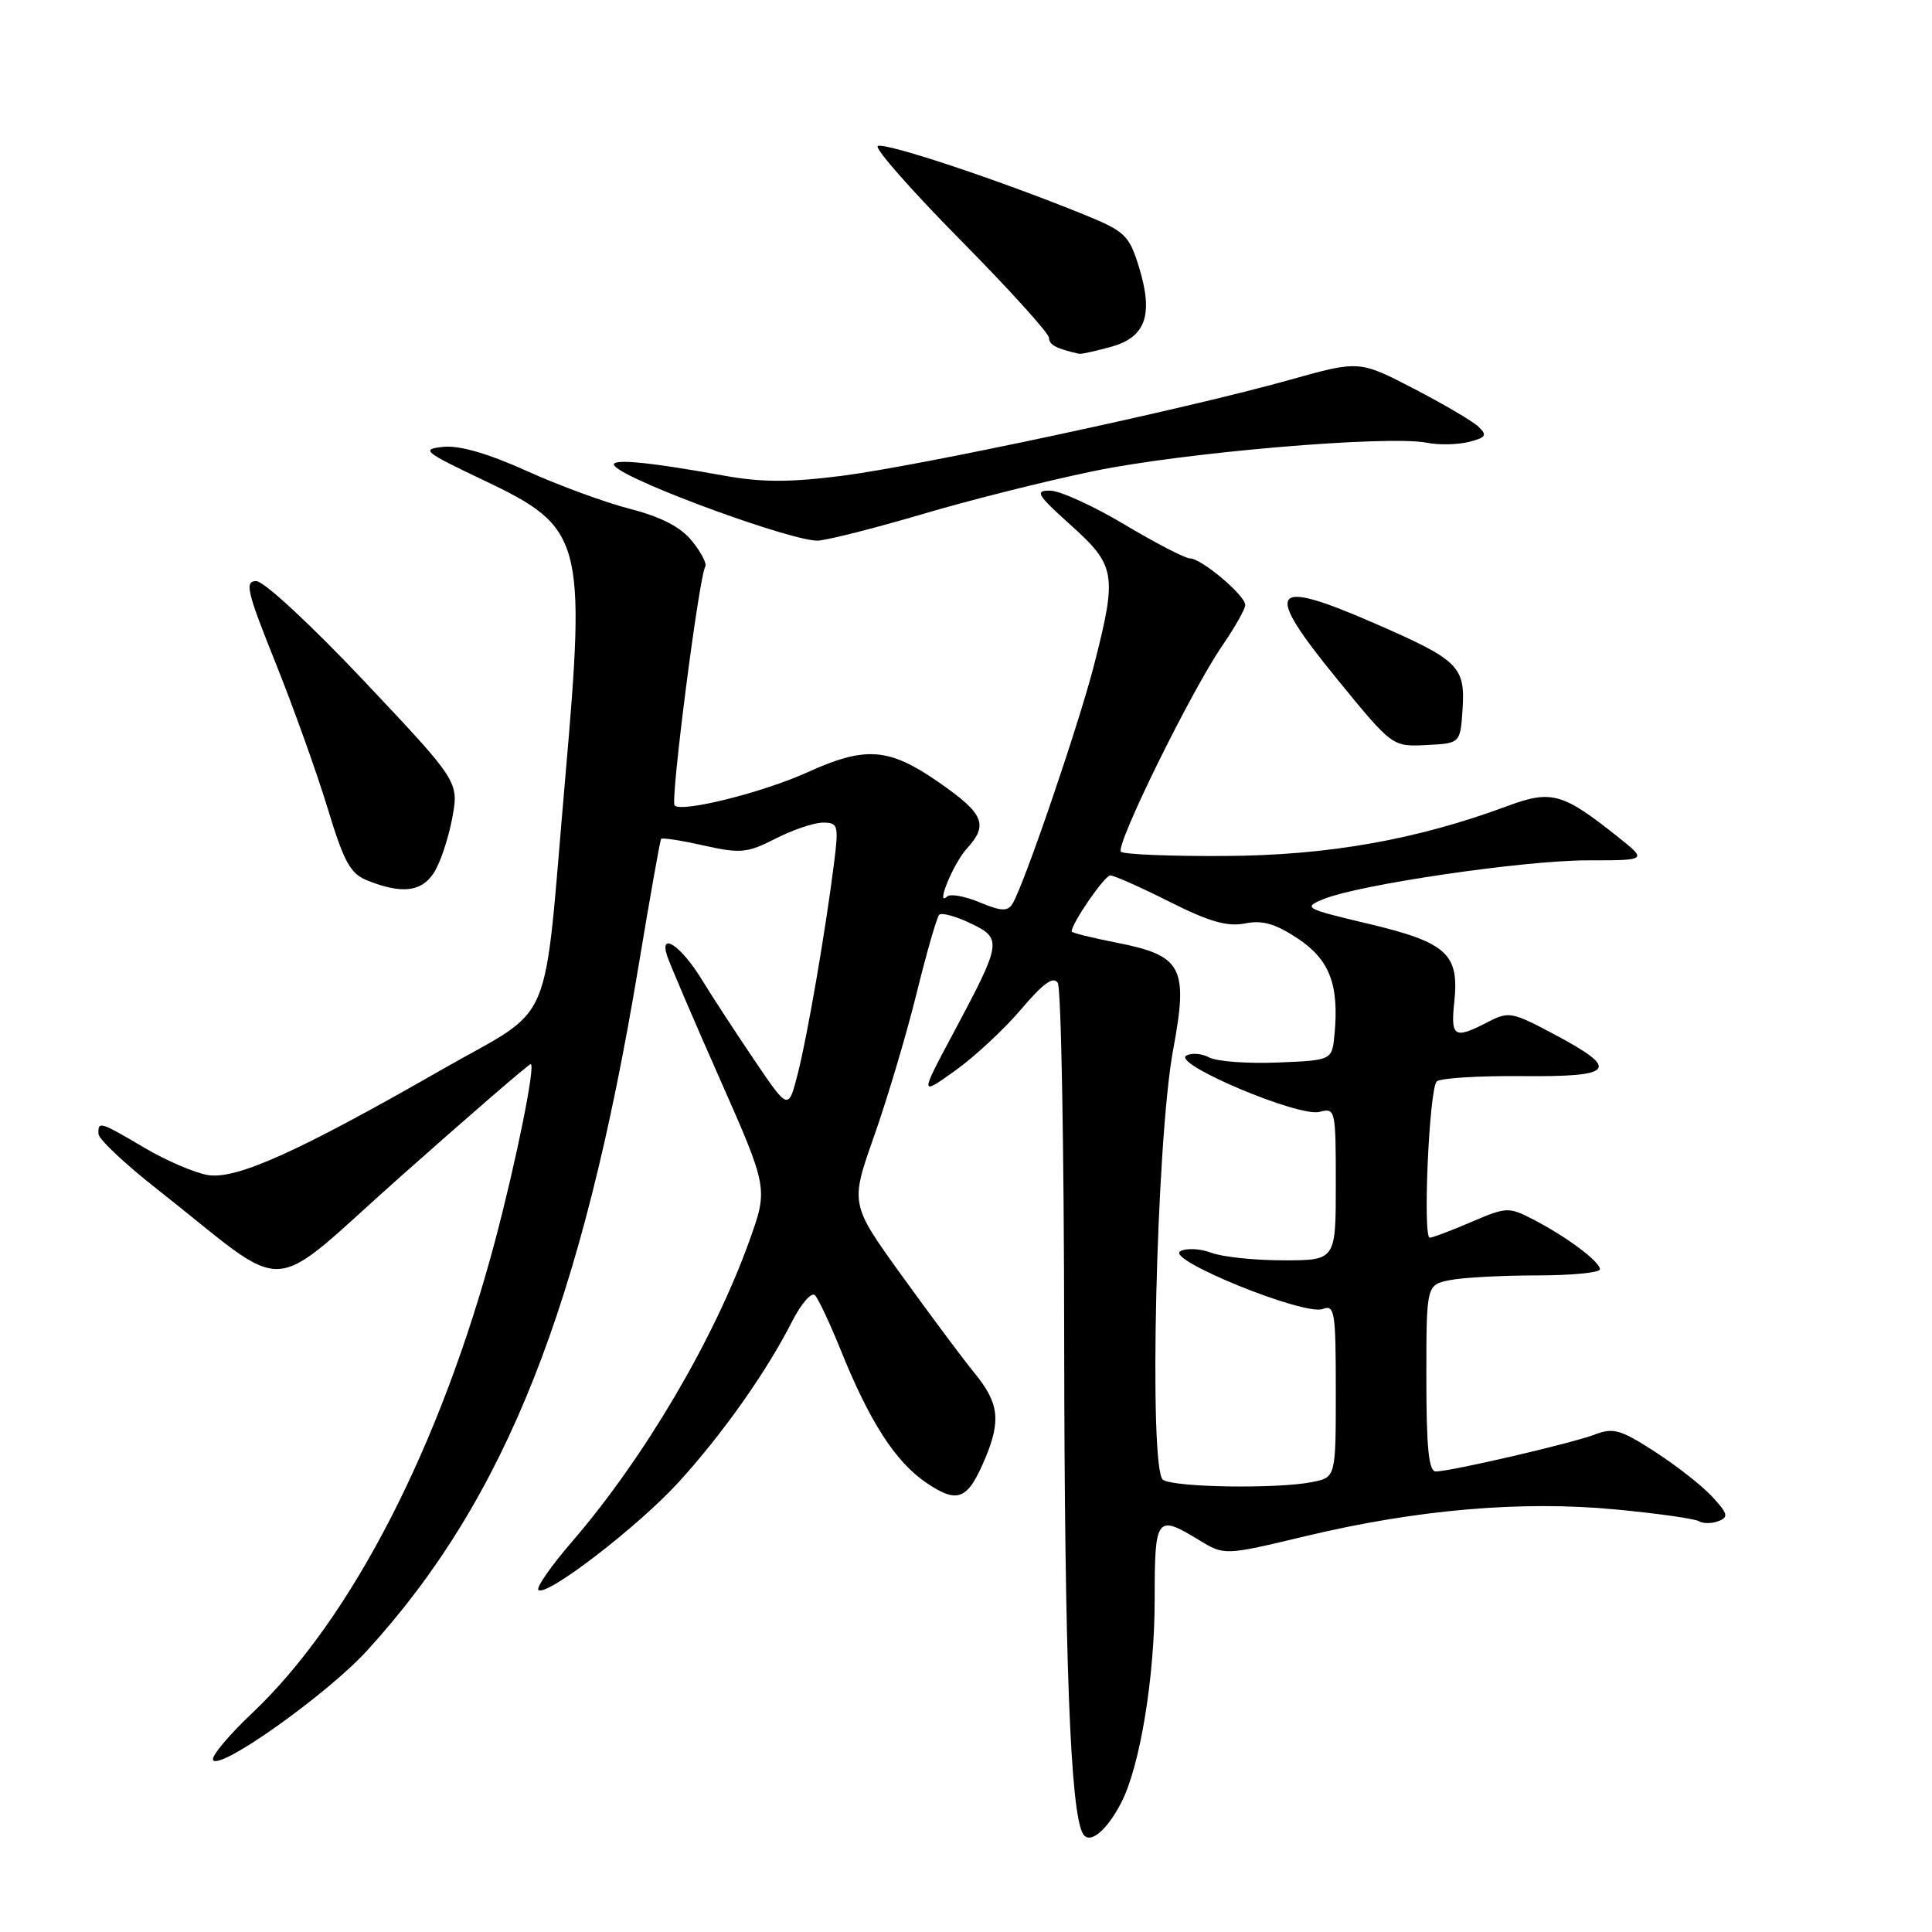 <?xml version="1.0" encoding="UTF-8" standalone="no"?>
<!DOCTYPE svg PUBLIC "-//W3C//DTD SVG 1.1//EN" "http://www.w3.org/Graphics/SVG/1.1/DTD/svg11.dtd" >
<svg xmlns="http://www.w3.org/2000/svg" xmlns:xlink="http://www.w3.org/1999/xlink" version="1.1" viewBox="0 0 256 256">
 <g >
 <path fill="currentColor"
d=" M 148.57 238.86 C 151.06 234.05 153.00 222.25 153.00 211.93 C 153.00 200.95 153.24 200.63 158.87 204.06 C 162.24 206.12 162.24 206.12 172.99 203.55 C 187.72 200.02 201.65 198.82 214.07 200.01 C 219.61 200.53 224.58 201.24 225.12 201.57 C 225.65 201.90 226.82 201.90 227.70 201.56 C 229.07 201.03 228.96 200.58 226.90 198.34 C 225.58 196.90 222.16 194.22 219.30 192.37 C 214.74 189.42 213.77 189.14 211.30 190.09 C 208.33 191.23 192.37 194.94 190.25 194.98 C 189.32 194.99 189.00 191.87 189.00 182.62 C 189.00 170.25 189.00 170.25 192.13 169.62 C 193.84 169.28 199.02 169.00 203.63 169.00 C 208.23 169.00 212.00 168.63 212.00 168.19 C 212.00 167.17 207.57 163.86 203.15 161.58 C 199.92 159.91 199.61 159.92 194.96 161.92 C 192.30 163.06 189.82 164.00 189.45 164.00 C 188.50 164.00 189.38 144.29 190.37 143.30 C 190.81 142.86 195.85 142.54 201.58 142.59 C 213.97 142.71 214.75 141.74 206.03 137.10 C 200.33 134.06 199.93 133.98 197.08 135.46 C 192.69 137.73 192.20 137.43 192.70 132.75 C 193.38 126.40 191.70 124.87 181.33 122.41 C 172.87 120.40 172.62 120.26 175.37 119.14 C 180.08 117.20 201.92 114.00 210.39 114.00 C 218.28 114.00 218.28 114.00 214.39 110.90 C 207.03 105.04 205.59 104.64 199.70 106.82 C 187.70 111.27 175.96 113.35 162.34 113.42 C 155.10 113.47 148.89 113.21 148.53 112.86 C 147.74 112.07 157.83 91.56 161.98 85.52 C 163.64 83.11 165.00 80.70 165.00 80.16 C 165.00 78.89 159.20 74.00 157.67 73.99 C 157.03 73.98 153.12 71.96 149.00 69.50 C 144.88 67.04 140.44 65.02 139.14 65.01 C 137.07 65.00 137.40 65.55 141.89 69.59 C 147.85 74.95 148.04 76.10 144.98 88.07 C 142.96 95.98 135.65 117.38 134.15 119.77 C 133.51 120.79 132.65 120.75 129.80 119.56 C 127.85 118.75 125.92 118.40 125.50 118.79 C 123.90 120.30 126.33 114.39 128.11 112.44 C 131.01 109.27 130.39 107.82 124.38 103.65 C 117.78 99.07 114.71 98.83 107.00 102.33 C 101.06 105.02 90.36 107.69 89.39 106.73 C 88.80 106.14 92.62 76.43 93.45 75.08 C 93.69 74.70 92.90 73.17 91.69 71.68 C 90.19 69.83 87.62 68.50 83.52 67.44 C 80.24 66.60 74.04 64.33 69.76 62.39 C 64.64 60.08 60.86 58.99 58.74 59.21 C 55.73 59.53 56.12 59.85 64.16 63.67 C 77.23 69.89 77.66 71.44 74.91 102.95 C 71.89 137.44 73.77 133.00 58.49 141.76 C 39.59 152.59 31.33 156.32 27.55 155.70 C 25.82 155.42 22.05 153.80 19.16 152.10 C 13.23 148.60 12.98 148.52 13.05 150.25 C 13.07 150.94 16.53 154.20 20.73 157.50 C 39.04 171.88 34.77 172.13 53.40 155.61 C 62.46 147.57 70.07 141.00 70.32 141.00 C 71.00 141.00 68.40 153.88 65.59 164.46 C 58.34 191.67 46.56 214.56 33.38 227.03 C 30.37 229.87 28.05 232.64 28.22 233.17 C 28.78 234.85 43.30 224.57 48.66 218.69 C 67.00 198.59 77.12 173.05 84.61 128.00 C 86.12 118.92 87.46 111.35 87.60 111.16 C 87.73 110.97 90.27 111.36 93.23 112.03 C 98.13 113.12 99.00 113.04 102.77 111.12 C 105.05 109.95 107.88 109.00 109.05 109.00 C 111.04 109.00 111.14 109.35 110.53 114.25 C 109.41 123.21 106.99 137.28 105.70 142.31 C 104.46 147.13 104.46 147.13 99.98 140.51 C 97.52 136.88 94.37 132.05 92.98 129.78 C 90.28 125.36 87.34 123.35 88.39 126.63 C 88.72 127.66 91.86 135.02 95.39 142.98 C 101.79 157.47 101.79 157.47 99.27 164.48 C 94.58 177.55 85.32 193.24 75.78 204.30 C 73.02 207.49 71.03 210.36 71.34 210.67 C 72.34 211.67 84.50 202.33 89.91 196.41 C 95.71 190.06 101.56 181.78 104.94 175.13 C 106.16 172.73 107.54 171.15 107.99 171.63 C 108.45 172.11 109.98 175.38 111.40 178.89 C 115.22 188.38 118.64 193.68 122.72 196.46 C 126.92 199.31 128.23 198.77 130.56 193.21 C 132.64 188.21 132.36 185.89 129.16 181.98 C 127.60 180.07 123.25 174.23 119.49 169.02 C 112.65 159.53 112.65 159.53 115.83 150.52 C 117.58 145.56 120.11 137.06 121.45 131.64 C 122.78 126.22 124.14 121.53 124.45 121.21 C 124.77 120.90 126.62 121.40 128.58 122.33 C 132.84 124.37 132.77 124.81 126.34 136.86 C 121.87 145.22 121.87 145.22 126.57 141.86 C 129.16 140.01 133.09 136.35 135.31 133.73 C 138.20 130.31 139.58 129.32 140.16 130.23 C 140.61 130.93 140.99 152.20 141.01 177.50 C 141.05 219.97 141.83 240.29 143.51 243.01 C 144.39 244.44 146.65 242.58 148.57 238.86 Z  M 57.47 115.68 C 58.31 114.41 59.40 111.16 59.91 108.47 C 60.82 103.58 60.82 103.58 48.29 90.29 C 41.26 82.84 34.97 77.00 33.96 77.00 C 32.39 77.00 32.71 78.35 36.48 87.75 C 38.85 93.66 41.97 102.35 43.40 107.06 C 45.61 114.33 46.42 115.78 48.75 116.70 C 53.25 118.48 55.84 118.18 57.47 115.68 Z  M 193.80 93.95 C 194.16 88.31 193.28 87.45 182.20 82.62 C 168.23 76.53 167.30 77.89 177.18 89.99 C 184.50 98.95 184.50 98.95 189.00 98.72 C 193.50 98.50 193.50 98.50 193.80 93.95 Z  M 122.34 68.09 C 128.30 66.32 138.42 63.77 144.84 62.44 C 156.73 59.96 183.95 57.64 189.09 58.67 C 190.65 58.98 193.14 58.93 194.62 58.56 C 196.91 57.98 197.10 57.68 195.91 56.54 C 195.13 55.81 191.26 53.53 187.30 51.48 C 180.10 47.75 180.10 47.75 170.80 50.36 C 157.18 54.18 121.91 61.73 111.47 63.06 C 104.62 63.93 100.88 63.92 95.97 63.03 C 85.39 61.11 80.38 60.69 81.50 61.81 C 83.68 63.98 105.58 71.95 108.50 71.63 C 110.15 71.45 116.38 69.85 122.34 68.09 Z  M 147.24 45.95 C 151.85 44.67 152.87 41.68 150.89 35.29 C 149.61 31.17 149.04 30.63 143.70 28.46 C 132.26 23.80 116.94 18.72 116.30 19.37 C 115.93 19.73 120.89 25.35 127.32 31.86 C 133.74 38.36 139.00 44.17 139.00 44.77 C 139.00 45.69 140.01 46.22 143.00 46.88 C 143.28 46.94 145.18 46.52 147.24 45.95 Z  M 154.11 196.09 C 152.18 194.86 153.20 151.16 155.45 139.08 C 157.48 128.18 156.66 126.62 148.01 124.92 C 144.71 124.27 142.00 123.60 142.00 123.43 C 142.00 122.33 146.37 116.00 147.12 116.00 C 147.63 116.00 151.16 117.57 154.97 119.49 C 160.22 122.13 162.63 122.82 164.96 122.36 C 167.27 121.90 168.98 122.38 171.96 124.36 C 176.18 127.15 177.45 130.48 176.83 137.07 C 176.50 140.50 176.50 140.50 169.27 140.79 C 165.29 140.95 161.21 140.65 160.21 140.11 C 159.21 139.58 157.84 139.48 157.17 139.89 C 155.39 141.00 172.11 148.05 174.83 147.33 C 176.95 146.78 177.00 147.00 177.00 156.88 C 177.00 167.00 177.00 167.00 170.07 167.00 C 166.25 167.00 161.94 166.55 160.49 165.99 C 159.03 165.44 157.19 165.35 156.39 165.80 C 154.42 166.90 172.85 174.38 175.26 173.45 C 176.85 172.84 177.00 173.77 177.00 184.27 C 177.00 195.75 177.00 195.75 173.88 196.38 C 169.25 197.30 155.71 197.10 154.11 196.09 Z "/>
</g>
</svg>